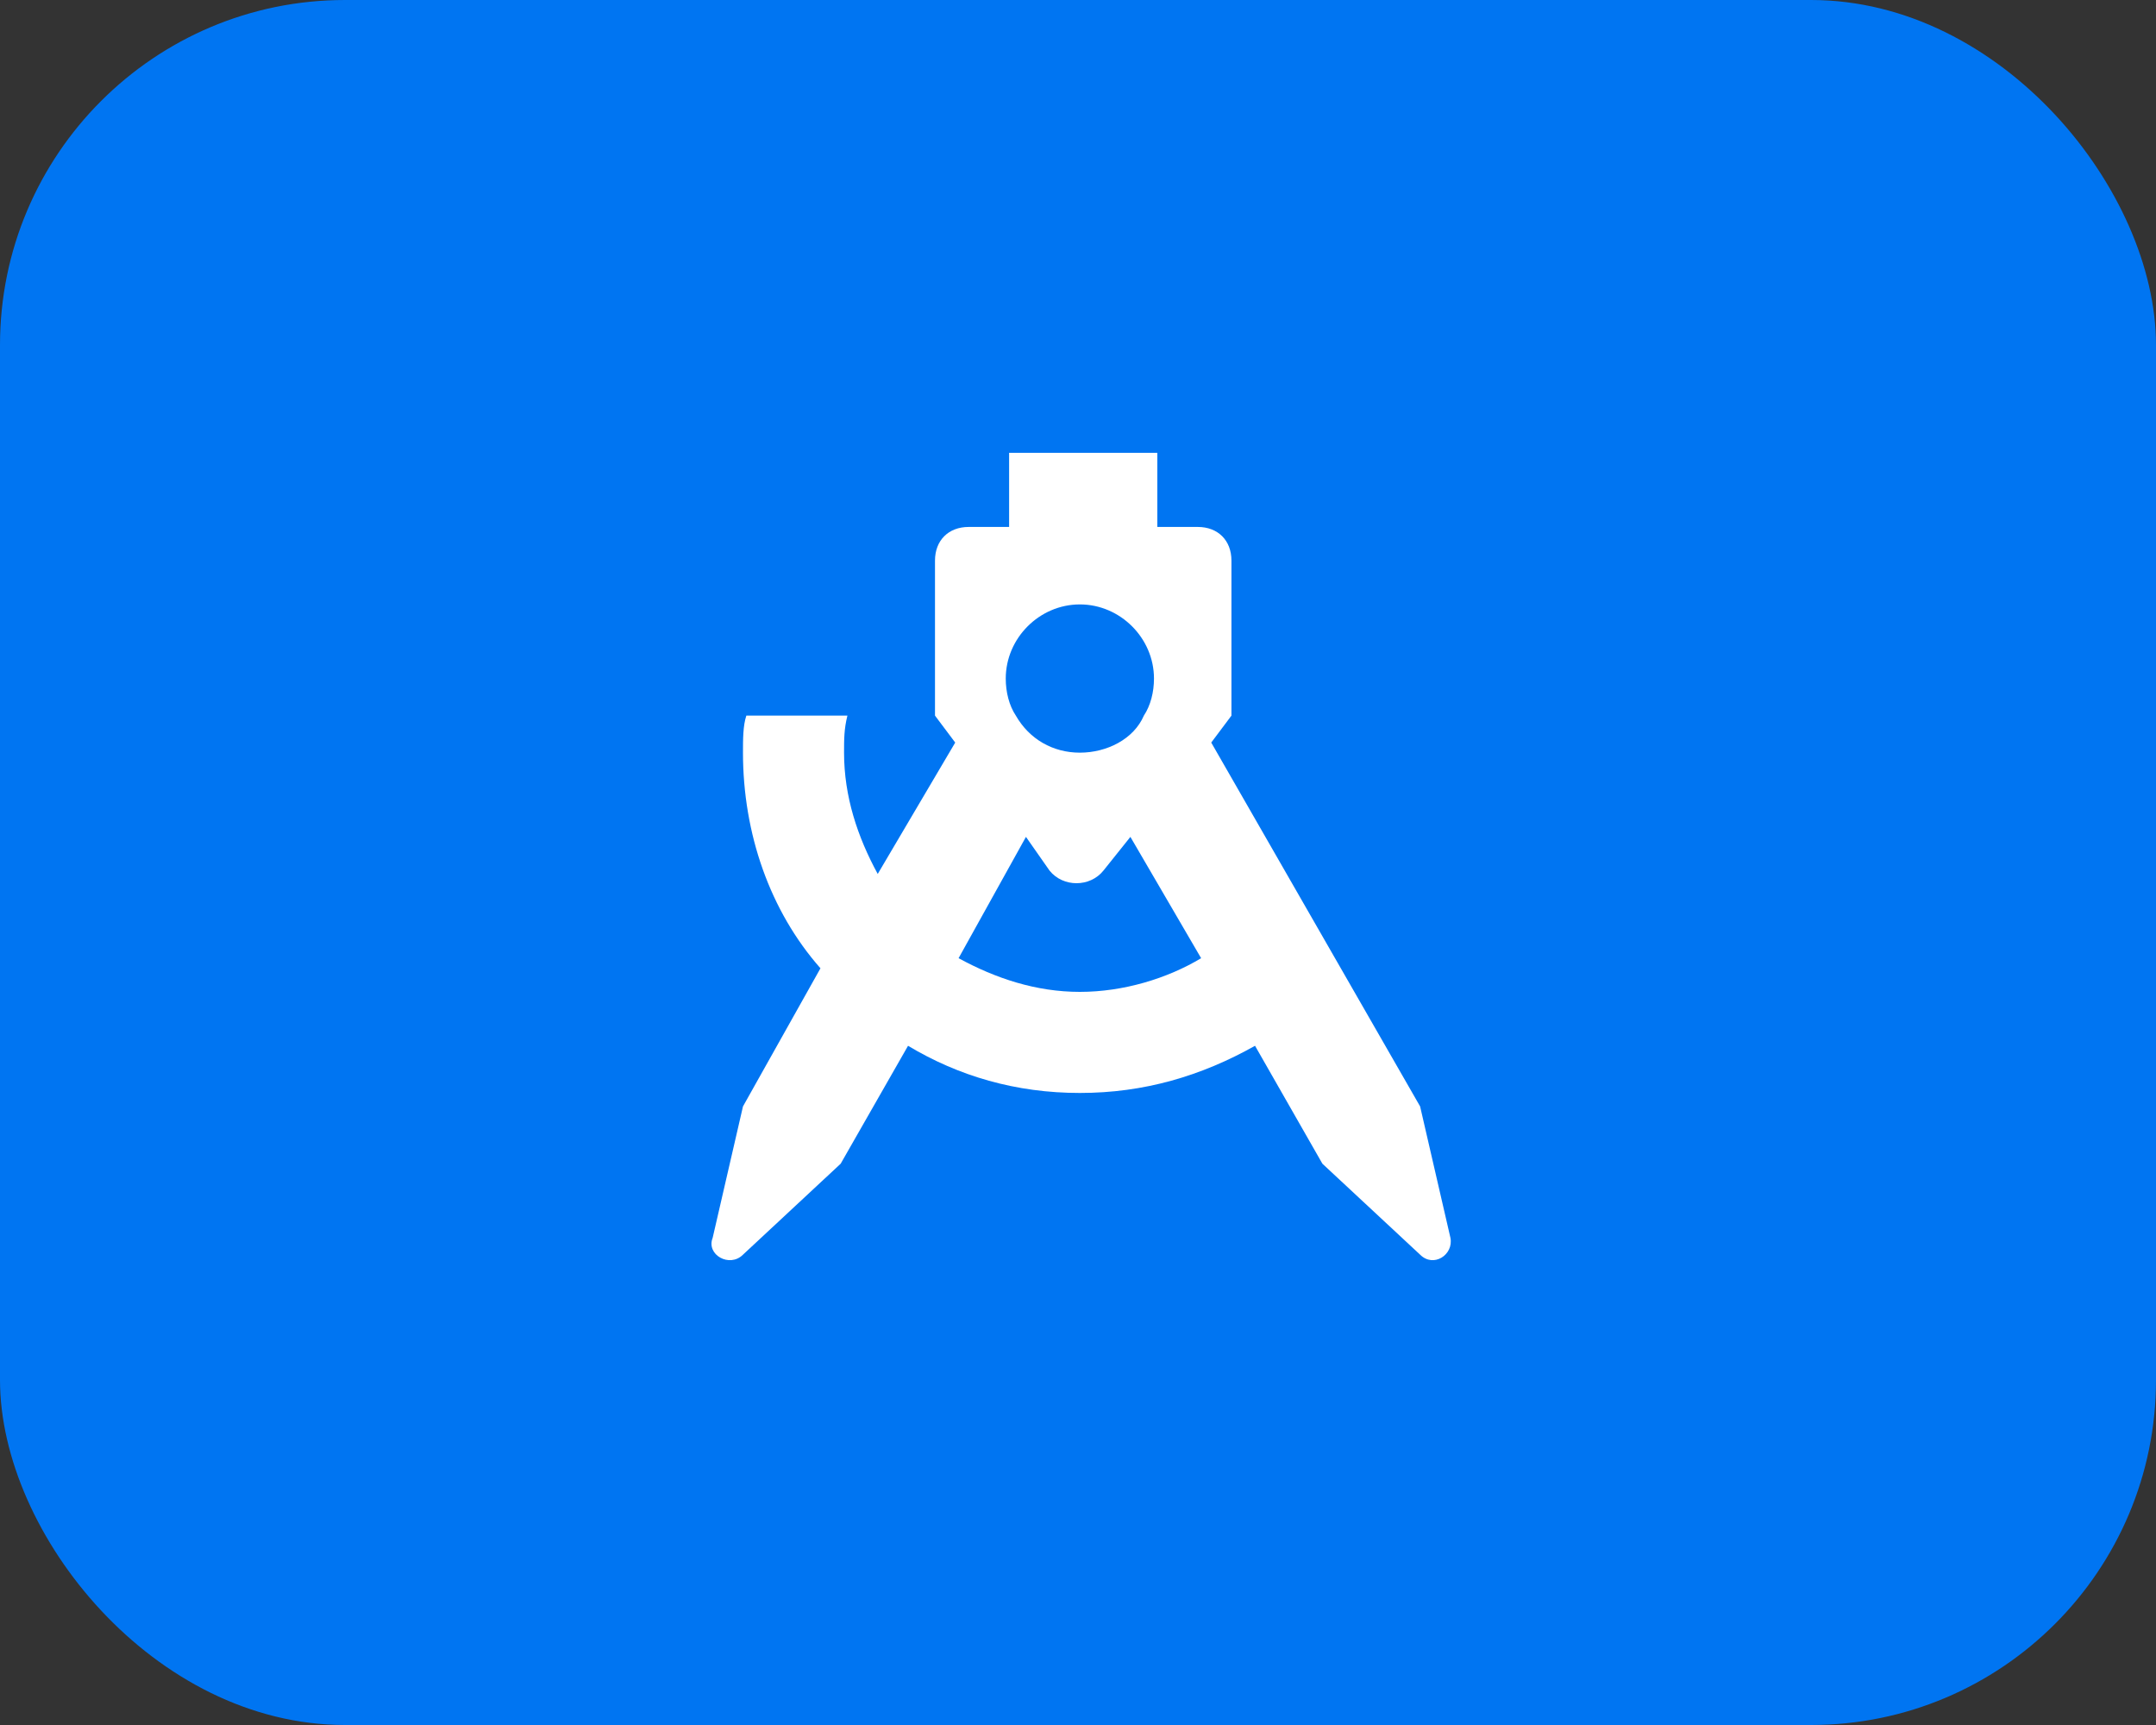 <svg width="100" height="80" viewBox="0 0 100 80" fill="none" xmlns="http://www.w3.org/2000/svg">
<rect x="0" y="0" width="100" height="80" fill="#333333" stroke="none"/>
<rect width="100" height="80" rx="16" fill="#0075F2"/>
<path fill-rule="evenodd" clip-rule="evenodd" d="M46.649 21H53.68V24.438H55.555C56.492 24.438 57.117 25.062 57.117 26V33.188L56.18 34.438L65.868 51.312L67.274 57.406C67.43 58.188 66.493 58.812 65.868 58.188L61.336 53.969L58.211 48.5C55.711 49.906 53.055 50.688 50.086 50.688C47.117 50.688 44.461 49.906 42.117 48.5L38.992 53.969L34.461 58.188C33.836 58.812 32.742 58.188 33.055 57.406L34.461 51.312L38.055 44.906C35.711 42.25 34.461 38.656 34.461 34.906C34.461 34.281 34.461 33.656 34.617 33.188H39.305C39.149 33.812 39.149 34.281 39.149 34.906C39.149 36.938 39.774 38.812 40.711 40.531L44.305 34.438L43.367 33.188V26C43.367 25.062 43.992 24.438 44.93 24.438H46.805V21H46.649ZM47.586 38.812L44.461 44.438C46.18 45.375 48.055 46 50.086 46C52.117 46 54.149 45.375 55.711 44.438L52.43 38.812L51.18 40.375C50.555 41.156 49.305 41.156 48.68 40.375L47.586 38.812ZM47.117 33.188C47.742 34.281 48.836 34.906 50.086 34.906C51.336 34.906 52.586 34.281 53.055 33.188C53.367 32.719 53.524 32.094 53.524 31.469C53.524 29.594 51.961 28.031 50.086 28.031C48.211 28.031 46.649 29.594 46.649 31.469C46.649 32.094 46.805 32.719 47.117 33.188Z" fill="white"/>
</svg>
